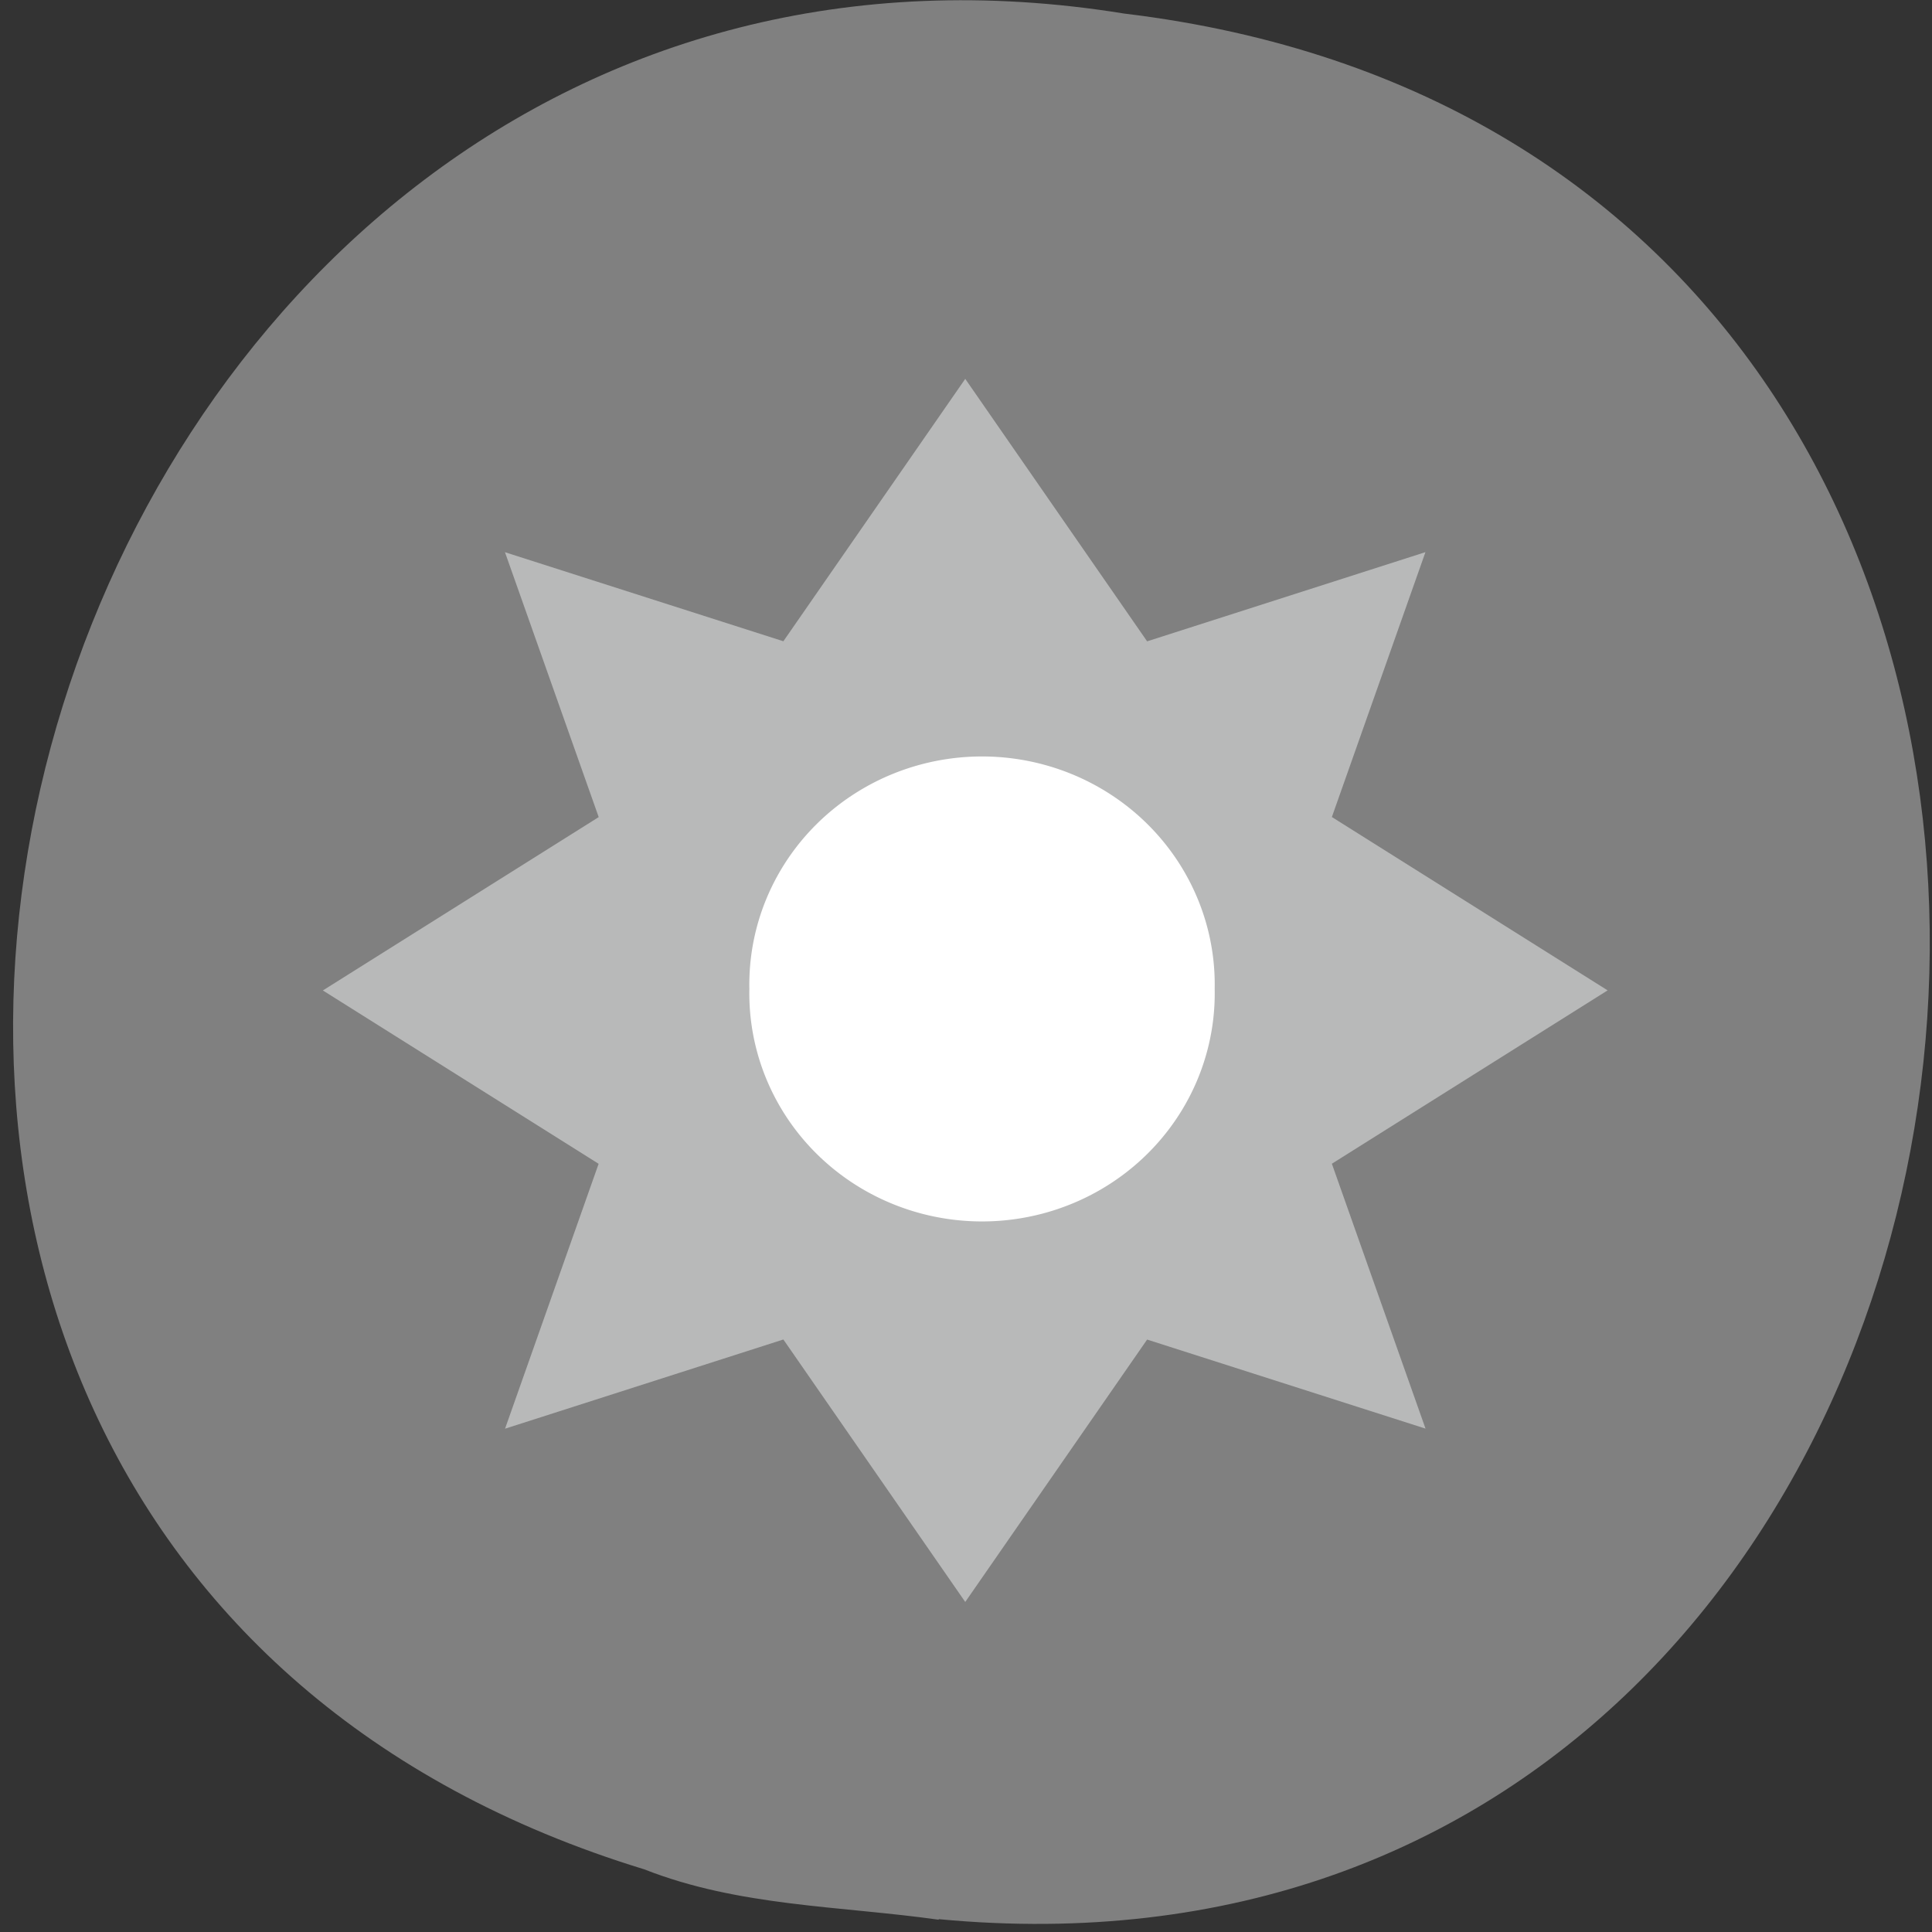 <svg xmlns="http://www.w3.org/2000/svg" viewBox="0 0 256 256"><rect x="0" y="0" width="256" height="256" fill="#333333" stroke="none"/><defs><clipPath><path d="m -24 13 c 0 1.11 -0.67 2 -1.5 2 -0.83 0 -1.5 -0.89 -1.5 -2 0 -1.11 0.67 -2 1.5 -2 0.83 0 1.5 0.89 1.5 2 z" transform="matrix(15.333 0 0 11.5 415 -125.5)"/></clipPath></defs><path d="m 124.4 254.3 c 155.4 14.7 184.3 -233.3 24.58 -252.5 -147.2 -23.87 -210.9 200.9 -63.6 245.9 c 12.52 4.93 25.92 4.83 38.98 6.67 z" style="fill:#808080;color:#000"/><path d="m 127.9 50.2 l -24.1 34.77 l -36.89 -11.8 l 12.42 35.1 l -36.55 22.97 l 36.54 22.97 l -12.4 35.1 l 36.88 -11.82 l 24.1 34.78 l 24.1 -34.77 l 36.89 11.8 l -12.41 -35.1 l 36.54 -22.97 l -36.54 -22.97 l 12.4 -35.1 l -36.88 11.82 z" style="fill:#f1f2f2;opacity:0.5;fill-rule:evenodd"/><path d="m 168 136.8 a 26.49 23.59 0 1 1 -52.97 0 26.49 23.59 0 1 1 52.97 0 z" transform="matrix(1.164 0 0 1.281 -34.6 -44.2)" style="fill:#fff"/></svg>